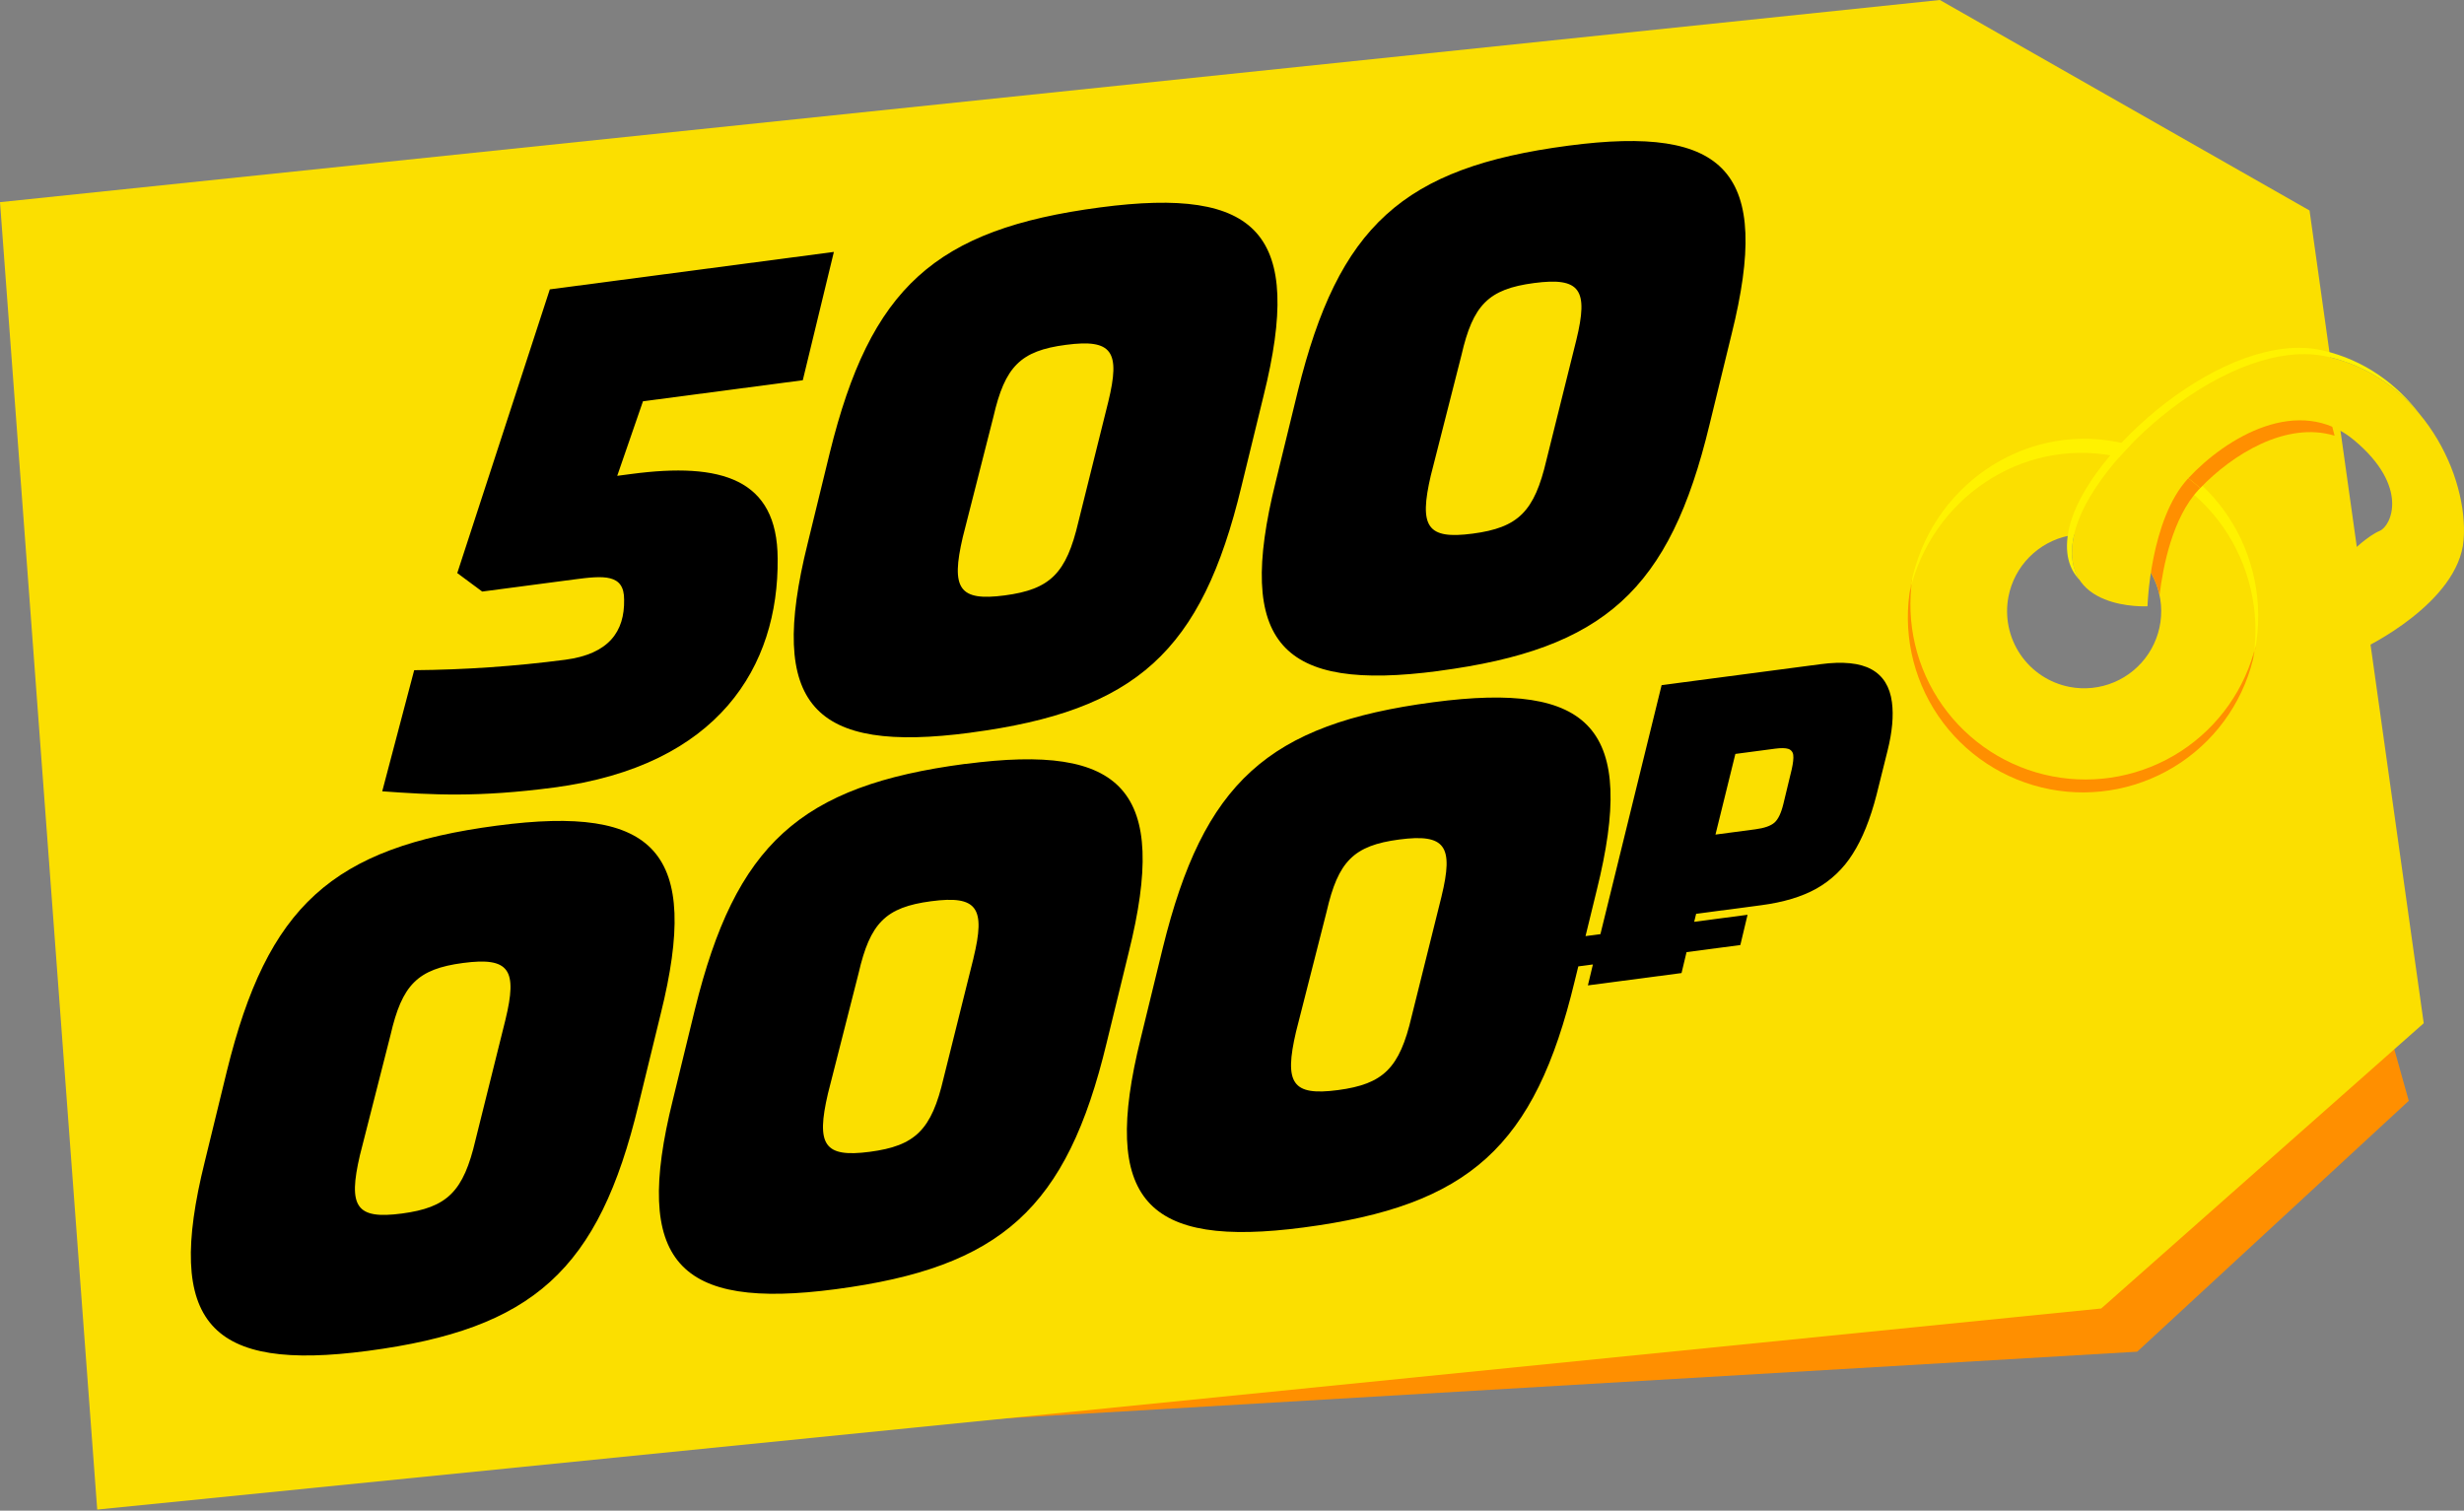 <svg width="398" height="244" viewBox="0 0 398 244" fill="none" xmlns="http://www.w3.org/2000/svg">
    <rect x="0" y="0" width="398" height="244" fill="#808080" stroke="none"/>
    <path d="M383.278 157.09L389.078 177.803L345.211 218.321L70.996 234.467L383.278 157.09Z" fill="#FF8F00"/>
    <path d="M0 32.652L15.703 243.821L339.403 211.345L391.495 165.27L373.051 33.999L313.339 0L0 32.652ZM324.421 96.365C324.887 93.948 326.06 91.723 327.791 89.972C329.522 88.221 331.733 87.022 334.145 86.528C336.557 86.034 339.061 86.266 341.341 87.195C343.621 88.124 345.575 89.708 346.954 91.747C348.334 93.786 349.078 96.189 349.092 98.651C349.107 101.113 348.391 103.524 347.035 105.579C345.679 107.634 343.744 109.24 341.475 110.196C339.206 111.151 336.704 111.412 334.287 110.946C331.045 110.32 328.185 108.433 326.335 105.698C324.485 102.964 323.796 99.607 324.421 96.365Z"
          fill="#FBDF00"/>
    <path d="M331.499 125.392C338.674 126.775 346.105 125.329 352.238 121.356C358.37 117.383 362.727 111.192 364.396 104.078C364.342 104.451 364.282 104.82 364.211 105.195C362.757 112.532 358.457 118.994 352.252 123.169C346.047 127.344 338.441 128.893 331.097 127.476C323.754 126.059 317.27 121.791 313.064 115.607C308.857 109.423 307.271 101.825 308.651 94.474C308.723 94.101 308.807 93.733 308.898 93.367C307.801 100.591 309.541 107.96 313.755 113.93C317.969 119.899 324.329 124.007 331.504 125.392"
          fill="#FF8F00"/>
    <path d="M341.486 73.648C326.517 70.759 311.978 80.531 308.463 95.601C308.523 95.221 308.582 94.84 308.656 94.459C311.689 78.746 326.584 68.411 341.926 71.372C357.269 74.332 367.251 89.465 364.216 105.168C364.142 105.551 364.055 105.927 363.969 106.3C366.314 91.004 356.456 76.525 341.479 73.635"
          fill="#FFF200"/>
    <path d="M375.359 59.178C375.325 60.877 375.436 62.576 375.693 64.256C376.031 66.323 376.568 68.349 377.099 70.373C369.267 67.986 360.541 73.438 355.393 78.84C352.728 76.424 349.623 74.542 346.249 73.297C354.313 65.186 365.891 58.362 375.372 59.178"
          fill="#FF8F00"/>
    <path d="M348.826 96.138C348.317 93.744 347.114 91.553 345.368 89.839C343.621 88.124 341.408 86.963 339.005 86.499C338.42 86.392 337.827 86.326 337.233 86.301C338.698 82.231 341.973 77.587 346.236 73.297C349.613 74.541 352.72 76.422 355.388 78.838C355.291 78.939 355.193 79.04 355.096 79.144C350.912 83.645 349.377 91.523 348.821 96.145"
          fill="#FF8F00"/>
    <path d="M381.832 104.666C381.832 104.666 397.117 97.425 397.938 87.211C398.758 76.997 391.436 61.175 375.987 57.618C360.538 54.062 337.71 74.011 335.014 86.38C332.317 98.75 346.876 97.922 346.876 97.922C346.876 97.922 347.279 83.897 353.46 77.249C359.641 70.601 371.358 63.641 380.287 71.127C389.216 78.613 386.263 84.967 384.38 85.748C382.497 86.529 379.884 89.047 379.884 89.047L381.832 104.666Z"
          fill="#FBDF00"/>
    <path d="M334.203 85.36C336.899 72.99 359.725 53.039 375.174 56.598C381.98 58.162 387.205 62.109 390.855 66.906C387.256 62.576 382.301 59.072 375.987 57.618C360.536 54.059 337.71 74.011 335.014 86.38C334.304 89.64 334.798 91.978 335.903 93.661C334.257 91.946 333.335 89.339 334.203 85.36Z"
          fill="#FFF200"/>
    <path d="M156.756 118.336C183.497 114.809 194.089 105.324 200.527 78.558L204.106 63.898C210.621 37.701 203.288 30.119 177.701 33.5C150.961 37.024 140.598 46.482 134.029 73.144L130.451 87.804C123.936 114.001 131.286 121.702 156.756 118.343V118.336ZM155.521 86.729L160.463 67.314C162.327 59.212 164.803 56.657 172.18 55.698C179.671 54.709 180.998 56.763 179.019 64.882L174.19 84.28C172.24 92.626 169.647 95.196 162.272 96.17C154.898 97.143 153.568 95.087 155.518 86.741"
          fill="black"/>
    <path d="M125.612 90.206C125.555 77.315 116.524 74.636 102.002 76.552L99.697 76.856L103.856 64.815L129.672 61.412L134.692 40.689L88.81 46.737L73.861 92.561L77.889 95.547L92.643 93.602C97.485 92.964 100.841 92.641 100.811 96.864C100.905 102.012 98.34 105.635 91.301 106.562C83.21 107.618 75.061 108.181 66.901 108.247L61.741 127.809C69.79 128.387 77.234 128.814 89.453 127.203C116.075 123.699 125.795 107.642 125.612 90.206Z"
          fill="black"/>
    <path d="M155.921 123.38C129.18 126.906 118.82 136.362 112.249 163.026L108.673 177.694C102.156 203.891 109.506 211.589 134.976 208.23C161.716 204.706 172.309 195.218 178.747 168.456L182.325 153.795C188.84 127.598 181.507 120.014 155.921 123.397V123.38ZM157.243 154.767L152.412 174.147C150.464 182.496 147.872 185.066 140.494 186.037C133.117 187.008 131.793 184.957 133.74 176.609L138.683 157.196C140.546 149.092 143.025 146.539 150.4 145.566C157.893 144.577 159.218 146.631 157.241 154.749"
          fill="black"/>
    <path d="M232.359 108.368C259.099 104.842 269.692 95.357 276.13 68.591L279.708 53.931C286.223 27.746 278.89 20.152 253.304 23.533C226.563 27.057 216.201 36.515 209.632 63.179L206.053 77.837C199.539 104.034 206.889 111.735 232.359 108.376V108.368ZM231.123 76.762L236.066 57.349C237.929 49.245 240.406 46.692 247.783 45.718C255.274 44.73 256.601 46.784 254.621 54.902L249.792 74.3C247.842 82.646 245.252 85.216 237.875 86.19C230.498 87.164 229.171 85.108 231.121 76.762"
          fill="black"/>
    <path d="M305.596 113.415C305.267 110.909 304.164 109.14 302.287 108.109C300.411 107.078 297.671 106.801 294.067 107.279L268.394 110.662L258.509 150.882L256.104 151.198L257.906 143.821C264.42 117.624 257.088 110.039 231.501 113.422C204.761 116.949 194.401 126.405 187.829 153.069L184.253 167.729C177.758 193.906 185.108 201.614 210.578 198.256C237.319 194.732 247.911 185.244 254.349 158.481L254.935 156.089L257.295 155.777L256.487 159.158L271.612 157.166L272.418 153.788L281.11 152.641L282.276 147.753L273.654 148.89L273.97 147.595L284.508 146.206C288.067 145.736 291.025 144.847 293.383 143.539C295.78 142.19 297.799 140.26 299.255 137.926C300.815 135.493 302.101 132.306 303.113 128.367L304.89 121.24C305.649 118.215 305.885 115.607 305.596 113.418V113.415ZM232.846 144.782L228.014 164.18C226.067 172.529 223.474 175.096 216.097 176.07C208.72 177.044 207.395 174.99 209.343 166.642L214.286 147.229C216.149 139.125 218.628 136.572 226.002 135.598C233.496 134.61 234.82 136.664 232.843 144.782H232.846ZM289.411 124.252L288.059 129.86C287.699 131.343 287.217 132.347 286.614 132.872C286.011 133.398 284.979 133.757 283.519 133.95L277.094 134.8L280.307 121.773L286.732 120.923C287.691 120.797 288.398 120.809 288.86 120.958C289.084 121.029 289.281 121.167 289.424 121.353C289.567 121.54 289.649 121.766 289.658 122.001C289.721 122.457 289.639 123.211 289.411 124.262"
          fill="black"/>
    <path d="M80.321 133.347C53.578 136.871 43.218 146.329 36.646 172.998L33.07 187.656C26.553 213.853 33.903 221.554 59.373 218.195C86.114 214.671 96.706 205.183 103.144 178.406L106.723 163.748C113.237 137.551 105.905 129.966 80.318 133.349L80.321 133.347ZM81.64 164.719L76.809 184.119C74.861 192.468 72.269 195.036 64.892 196.009C57.515 196.983 56.19 194.929 58.137 186.581L63.08 167.168C64.944 159.064 67.422 156.511 74.797 155.538C82.29 154.549 83.615 156.603 81.638 164.721"
          fill="black"/>
</svg>
